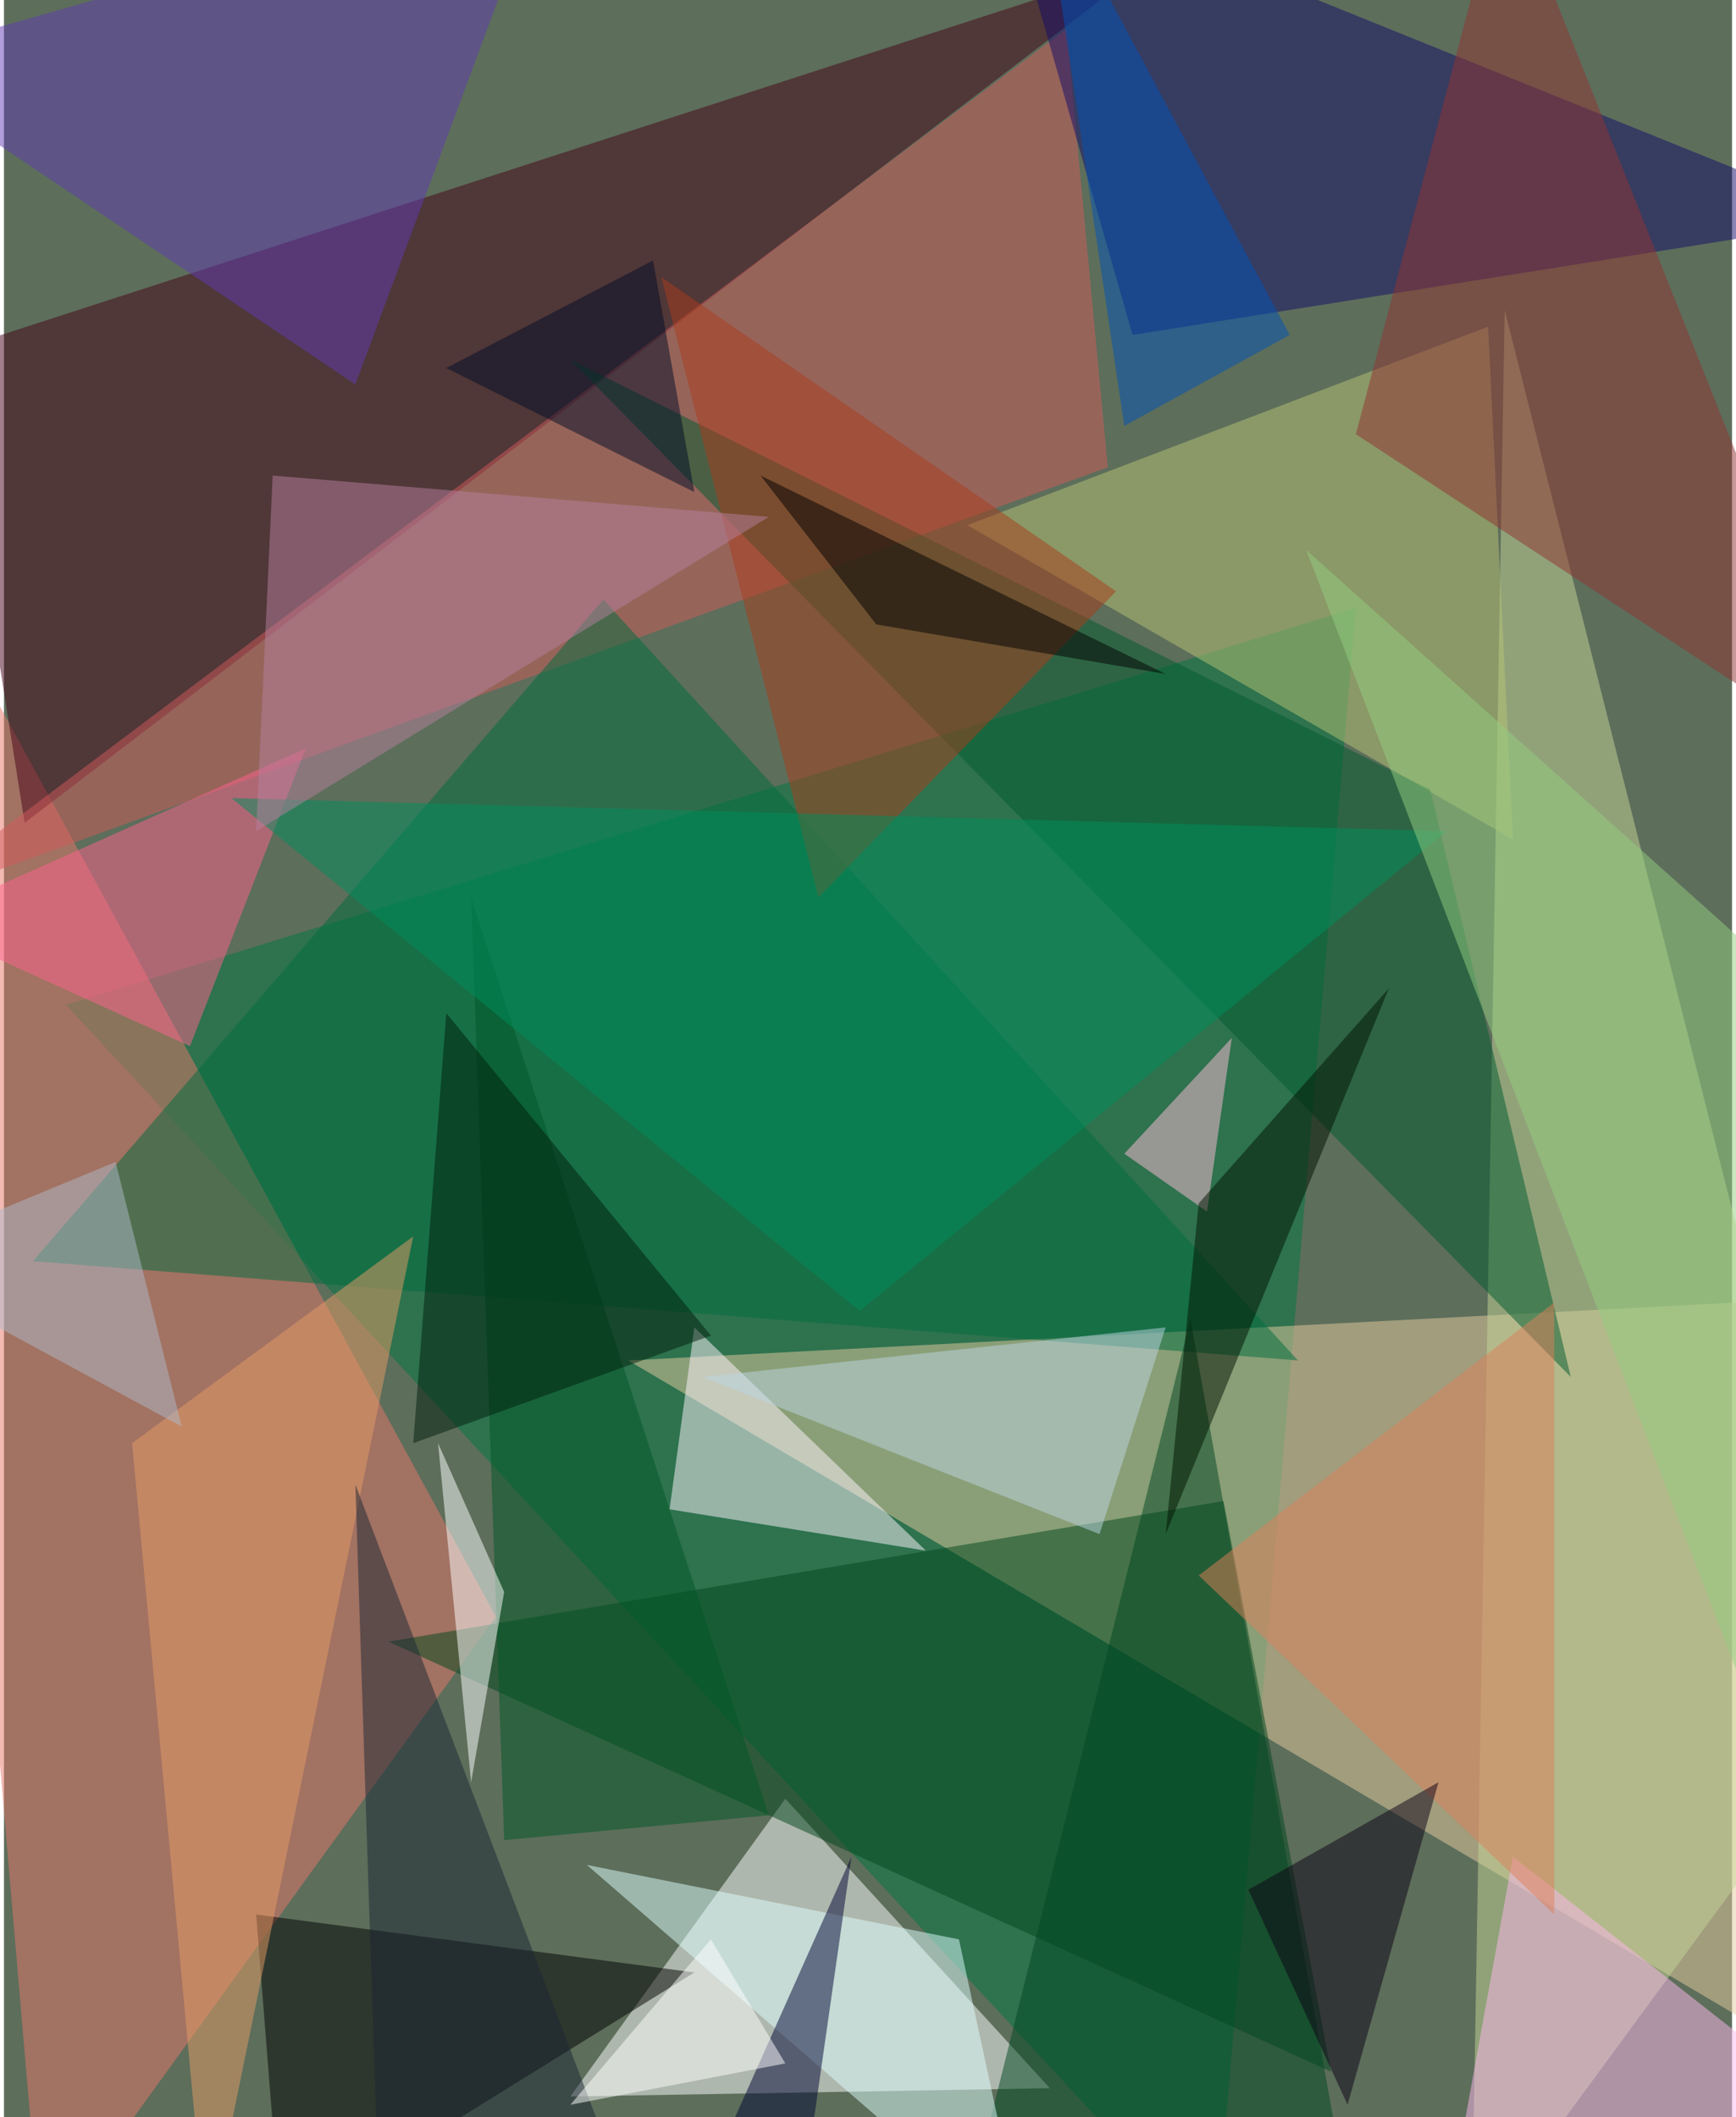 <svg xmlns="http://www.w3.org/2000/svg" width="228" height="278" viewBox="0 0 836 1024"><path fill="#5d6e5b" d="M0 0h836v1024H0z"/><g fill-opacity=".502"><path fill="#007642" d="M654 294l-68 792L30 486z"/><path fill="#e6cca0" d="M898 1010l-60-380-536 28z"/><path fill="#fff" d="M506 1010l-232 4 104-144z"/><path fill="#e8766b" d="M-54 246l292 536-220 304z"/><path fill="#00461c" d="M186 794l456 208-52-276z"/><path fill="#c6d698" d="M726 150l172 680-188 256z"/><path fill="#440117" d="M10 398l-36-228L554-18z"/><path fill="#d25b5a" d="M534 226L514 14-50 438z"/><path fill="#006d3f" d="M290 290L14 610l612 48z"/><path fill="#130b69" d="M898 106l-352 56-64-224z"/><path d="M122 926l12 152 200-124z"/><path fill="#b7c375" d="M466 254l264 152-12-248z"/><path fill="#005b2f" d="M690 382L274 174l484 492z"/><path fill="#fff6ff" d="M334 642l112 108-124-20z"/><path fill="#fdb7ed" d="M730 898l168 132-200 44z"/><path fill="#603bb1" d="M170 186L-62 30l324-92z"/><path fill="#005626" d="M226 434l16 456 128-12z"/><path fill="#a93c1c" d="M394 434l-76-300 220 152z"/><path fill="#ff638e" d="M146 362l-188 84 132 60z"/><path fill="#fff" d="M210 698l32 72-16 92z"/><path fill="#923233" d="M898 370L726-62l-72 272z"/><path fill="#004723" d="M654 1086H462l112-448z"/><path fill="#dff" d="M282 902l212 184-32-148z"/><path fill="#000434" d="M326 1086l64-48 20-140z"/><path fill="#ffbbd7" d="M542 558l40 28 12-84z"/><path fill="#008e5d" d="M110 386l304 248 284-232z"/><path fill="#e59c67" d="M62 698l36 388 100-488z"/><path fill="#b6809d" d="M122 402l8-172 240 20z"/><path fill="#de7f5a" d="M750 926L578 762l172-132z"/><path fill="#bcd5e4" d="M338 666l224-24-32 100z"/><path fill="#001f0c" d="M214 490l-16 208 144-52z"/><path fill="#001300" d="M578 582l92-104-108 264z"/><path fill="#0053b8" d="M622 162L502-62l40 268z"/><path fill="#94cd80" d="M862 870l36-364-268-240z"/><path fill="#0d0014" d="M602 914l48 104 44-156z"/><path fill="#1b2734" d="M182 1086h128L170 718z"/><path fill="#fff" d="M378 998l-36-60-68 80z"/><path d="M562 326l-196-96 56 72z"/><path fill="#aeb9c9" d="M54 562l-116 48 148 80z"/><path fill="#000d26" d="M214 178l120 60-20-112z"/></g></svg>